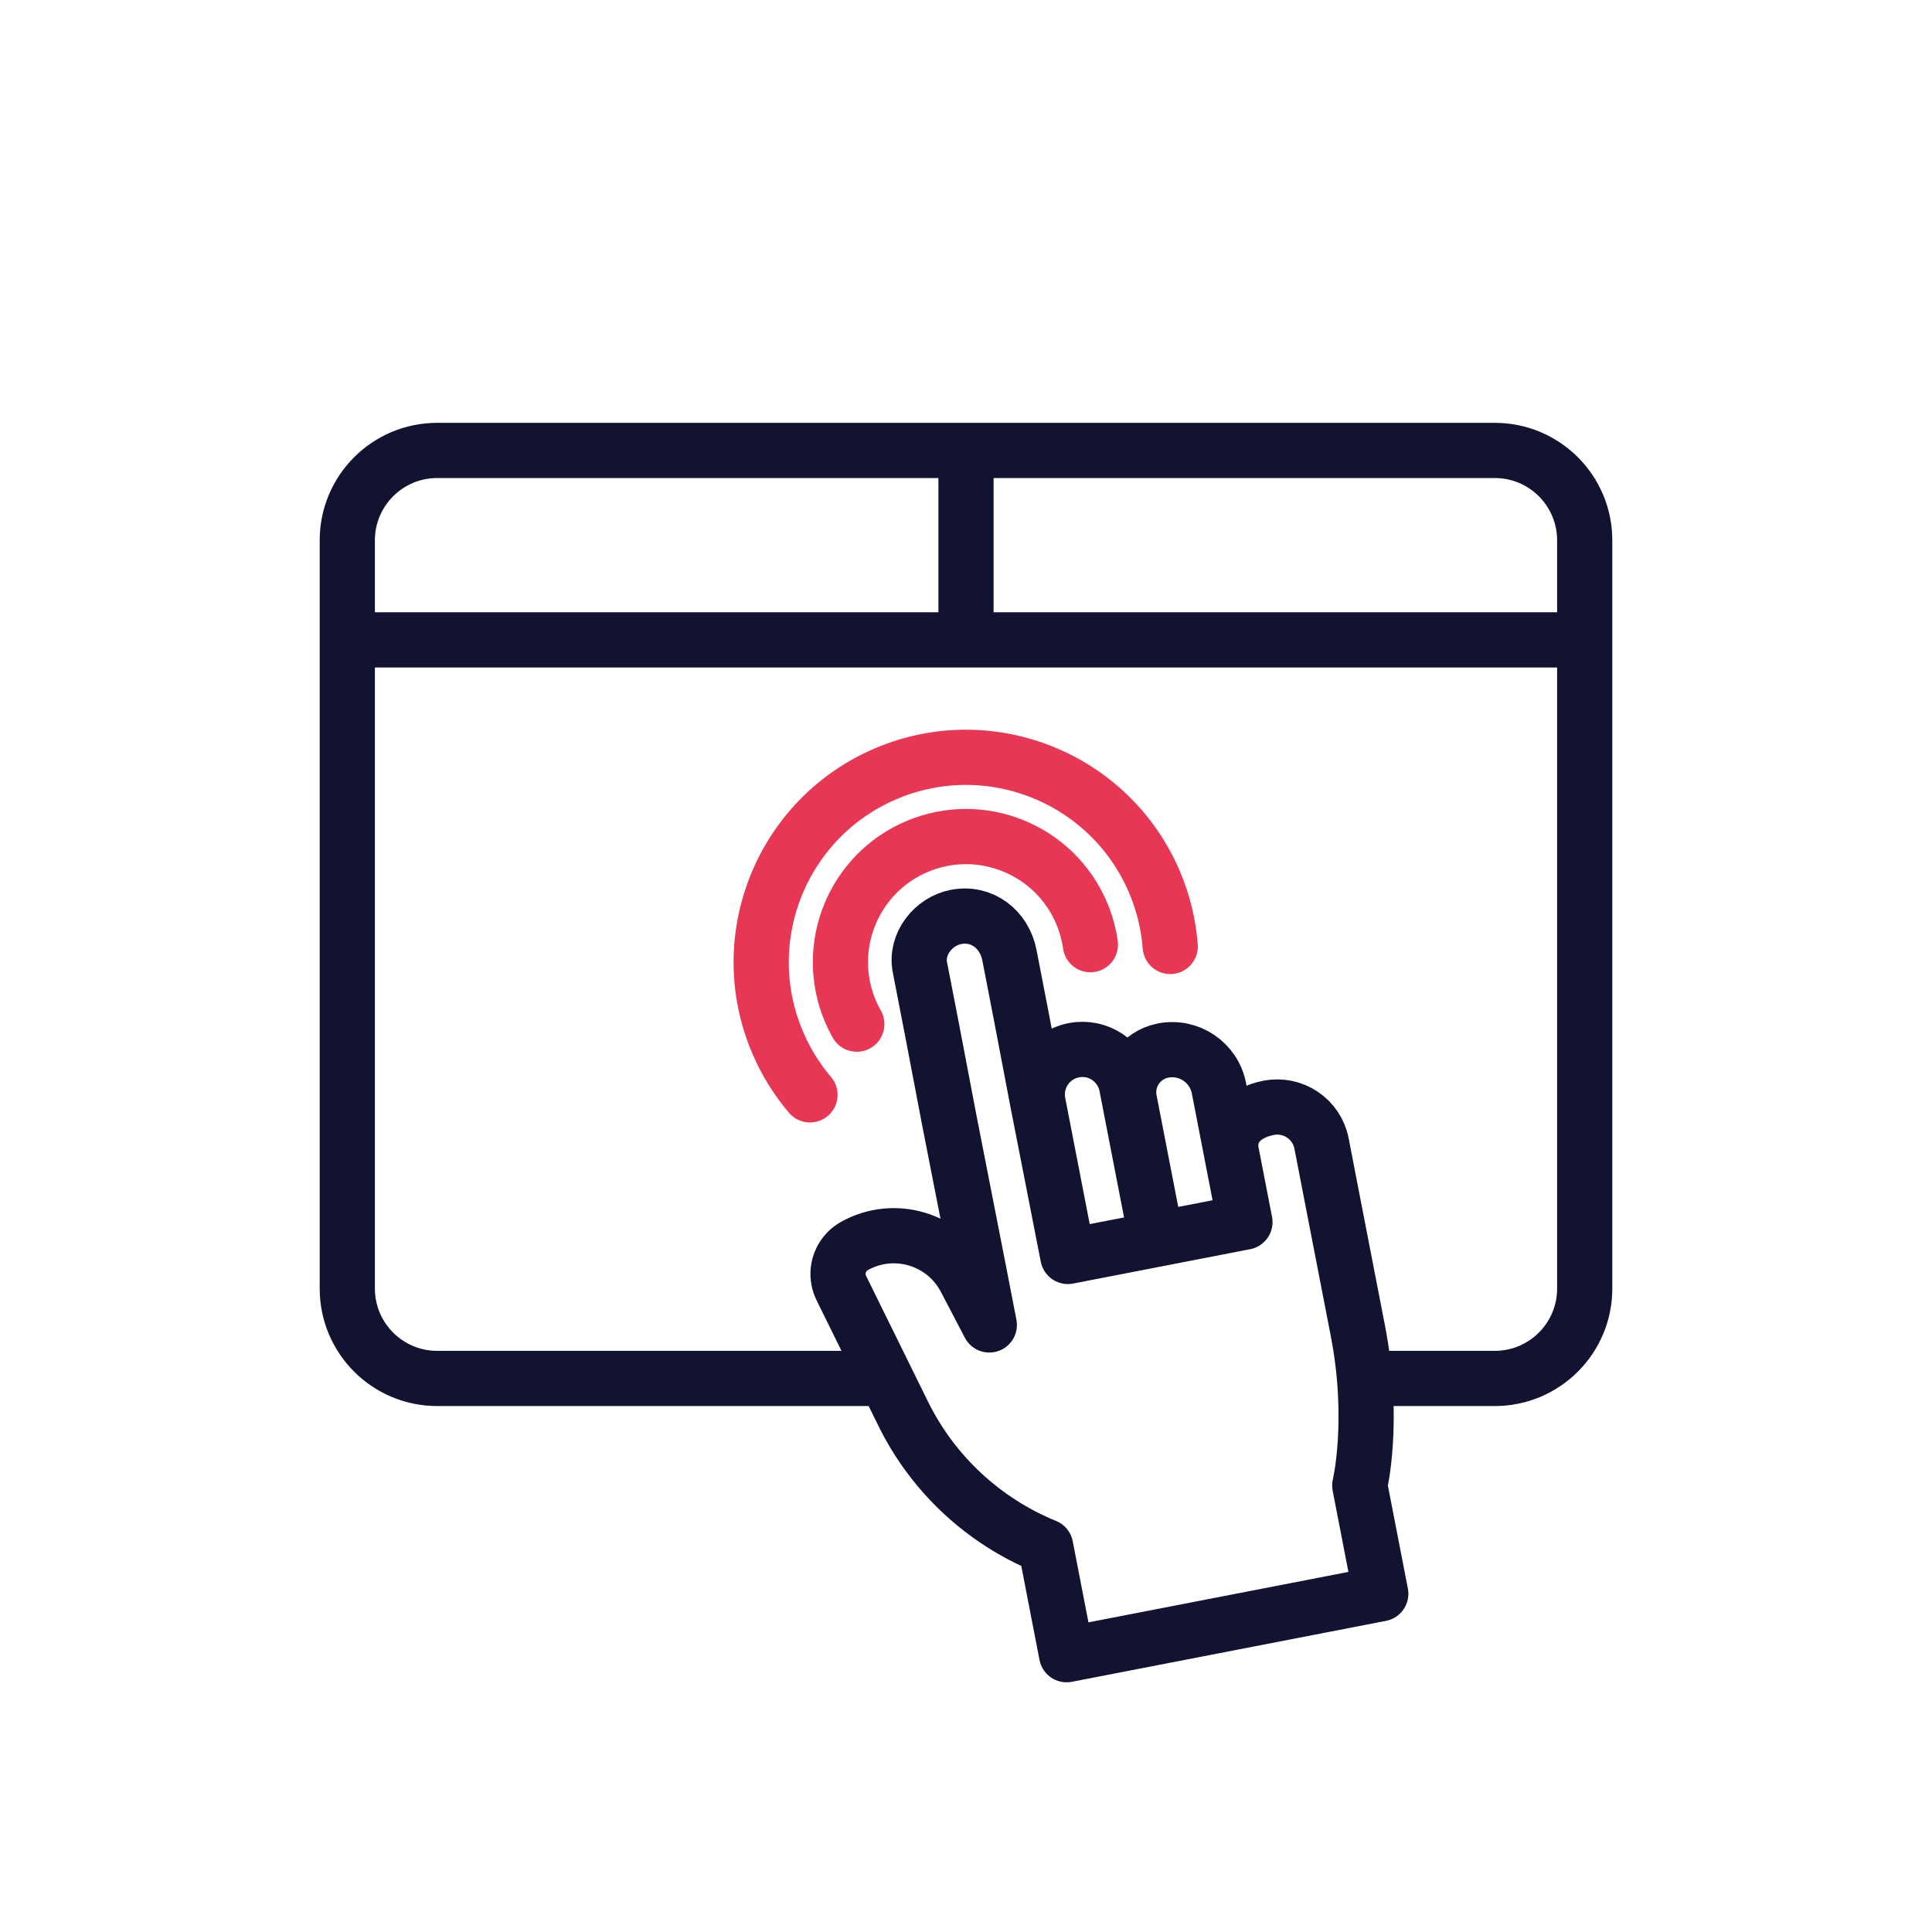 <svg width="70" height="70" viewBox="0 0 70 70" fill="none" xmlns="http://www.w3.org/2000/svg">
<path d="M50 49.944H54.159C55.958 49.944 57.417 48.486 57.417 46.687V19.577C57.417 17.778 55.958 16.32 54.159 16.32H15.841C14.042 16.32 12.583 17.778 12.583 19.577V46.687C12.583 48.486 14.042 49.944 15.841 49.944H31.5M57.417 23.184H12.583M35 16.32V23.184" stroke="#121331" stroke-width="2" stroke-linecap="round" stroke-linejoin="round"/>
<path d="M31.043 37.107C30.957 36.955 30.88 36.798 30.812 36.638C29.831 34.326 30.911 31.653 33.222 30.672C35.534 29.691 38.207 30.771 39.188 33.082C39.344 33.448 39.451 33.833 39.507 34.227" stroke="#E73755" stroke-width="2" stroke-linecap="round" stroke-linejoin="round"/>
<path d="M29.347 39.669C28.86 39.096 28.463 38.452 28.17 37.759C26.57 33.99 28.331 29.63 32.101 28.03C35.87 26.43 40.23 28.191 41.83 31.961C42.146 32.702 42.338 33.489 42.4 34.292" stroke="#E73755" stroke-width="2" stroke-linecap="round" stroke-linejoin="round"/>
<path d="M38.691 45.524L37.613 39.967C37.441 39.081 38.02 38.224 38.905 38.052C39.791 37.88 40.648 38.459 40.82 39.344L41.899 44.901M41.603 43.373L41.602 43.373L41.603 43.373ZM41.899 44.901L40.922 39.869C40.76 39.034 41.306 38.225 42.141 38.063C43.077 37.882 43.983 38.494 44.165 39.43L45.106 44.279L41.899 44.901ZM45.106 44.279L44.621 41.782C44.45 40.896 45.081 40.31 45.967 40.139C46.852 39.967 47.71 40.545 47.882 41.431L48.313 43.657L49.199 48.221C49.829 51.469 49.267 53.823 49.267 53.823L50.028 57.745L42.758 59.155L38.645 59.953L37.885 56.032C35.633 55.113 33.797 53.401 32.723 51.219L30.483 46.669C30.438 46.576 30.404 46.478 30.385 46.377C30.338 46.137 30.369 45.888 30.472 45.667C30.576 45.445 30.746 45.262 30.96 45.143C32.396 44.342 34.211 44.883 34.974 46.34L35.845 48.005L35.484 46.146L34.39 40.563L33.766 37.292L33.33 35.045C33.168 34.211 33.806 33.384 34.64 33.222C35.577 33.041 36.391 33.67 36.573 34.607L36.991 36.761L37.606 39.985L38.691 45.524L45.106 44.279Z" stroke="#121331" stroke-width="2" stroke-linecap="round" stroke-linejoin="round"/>
</svg>
